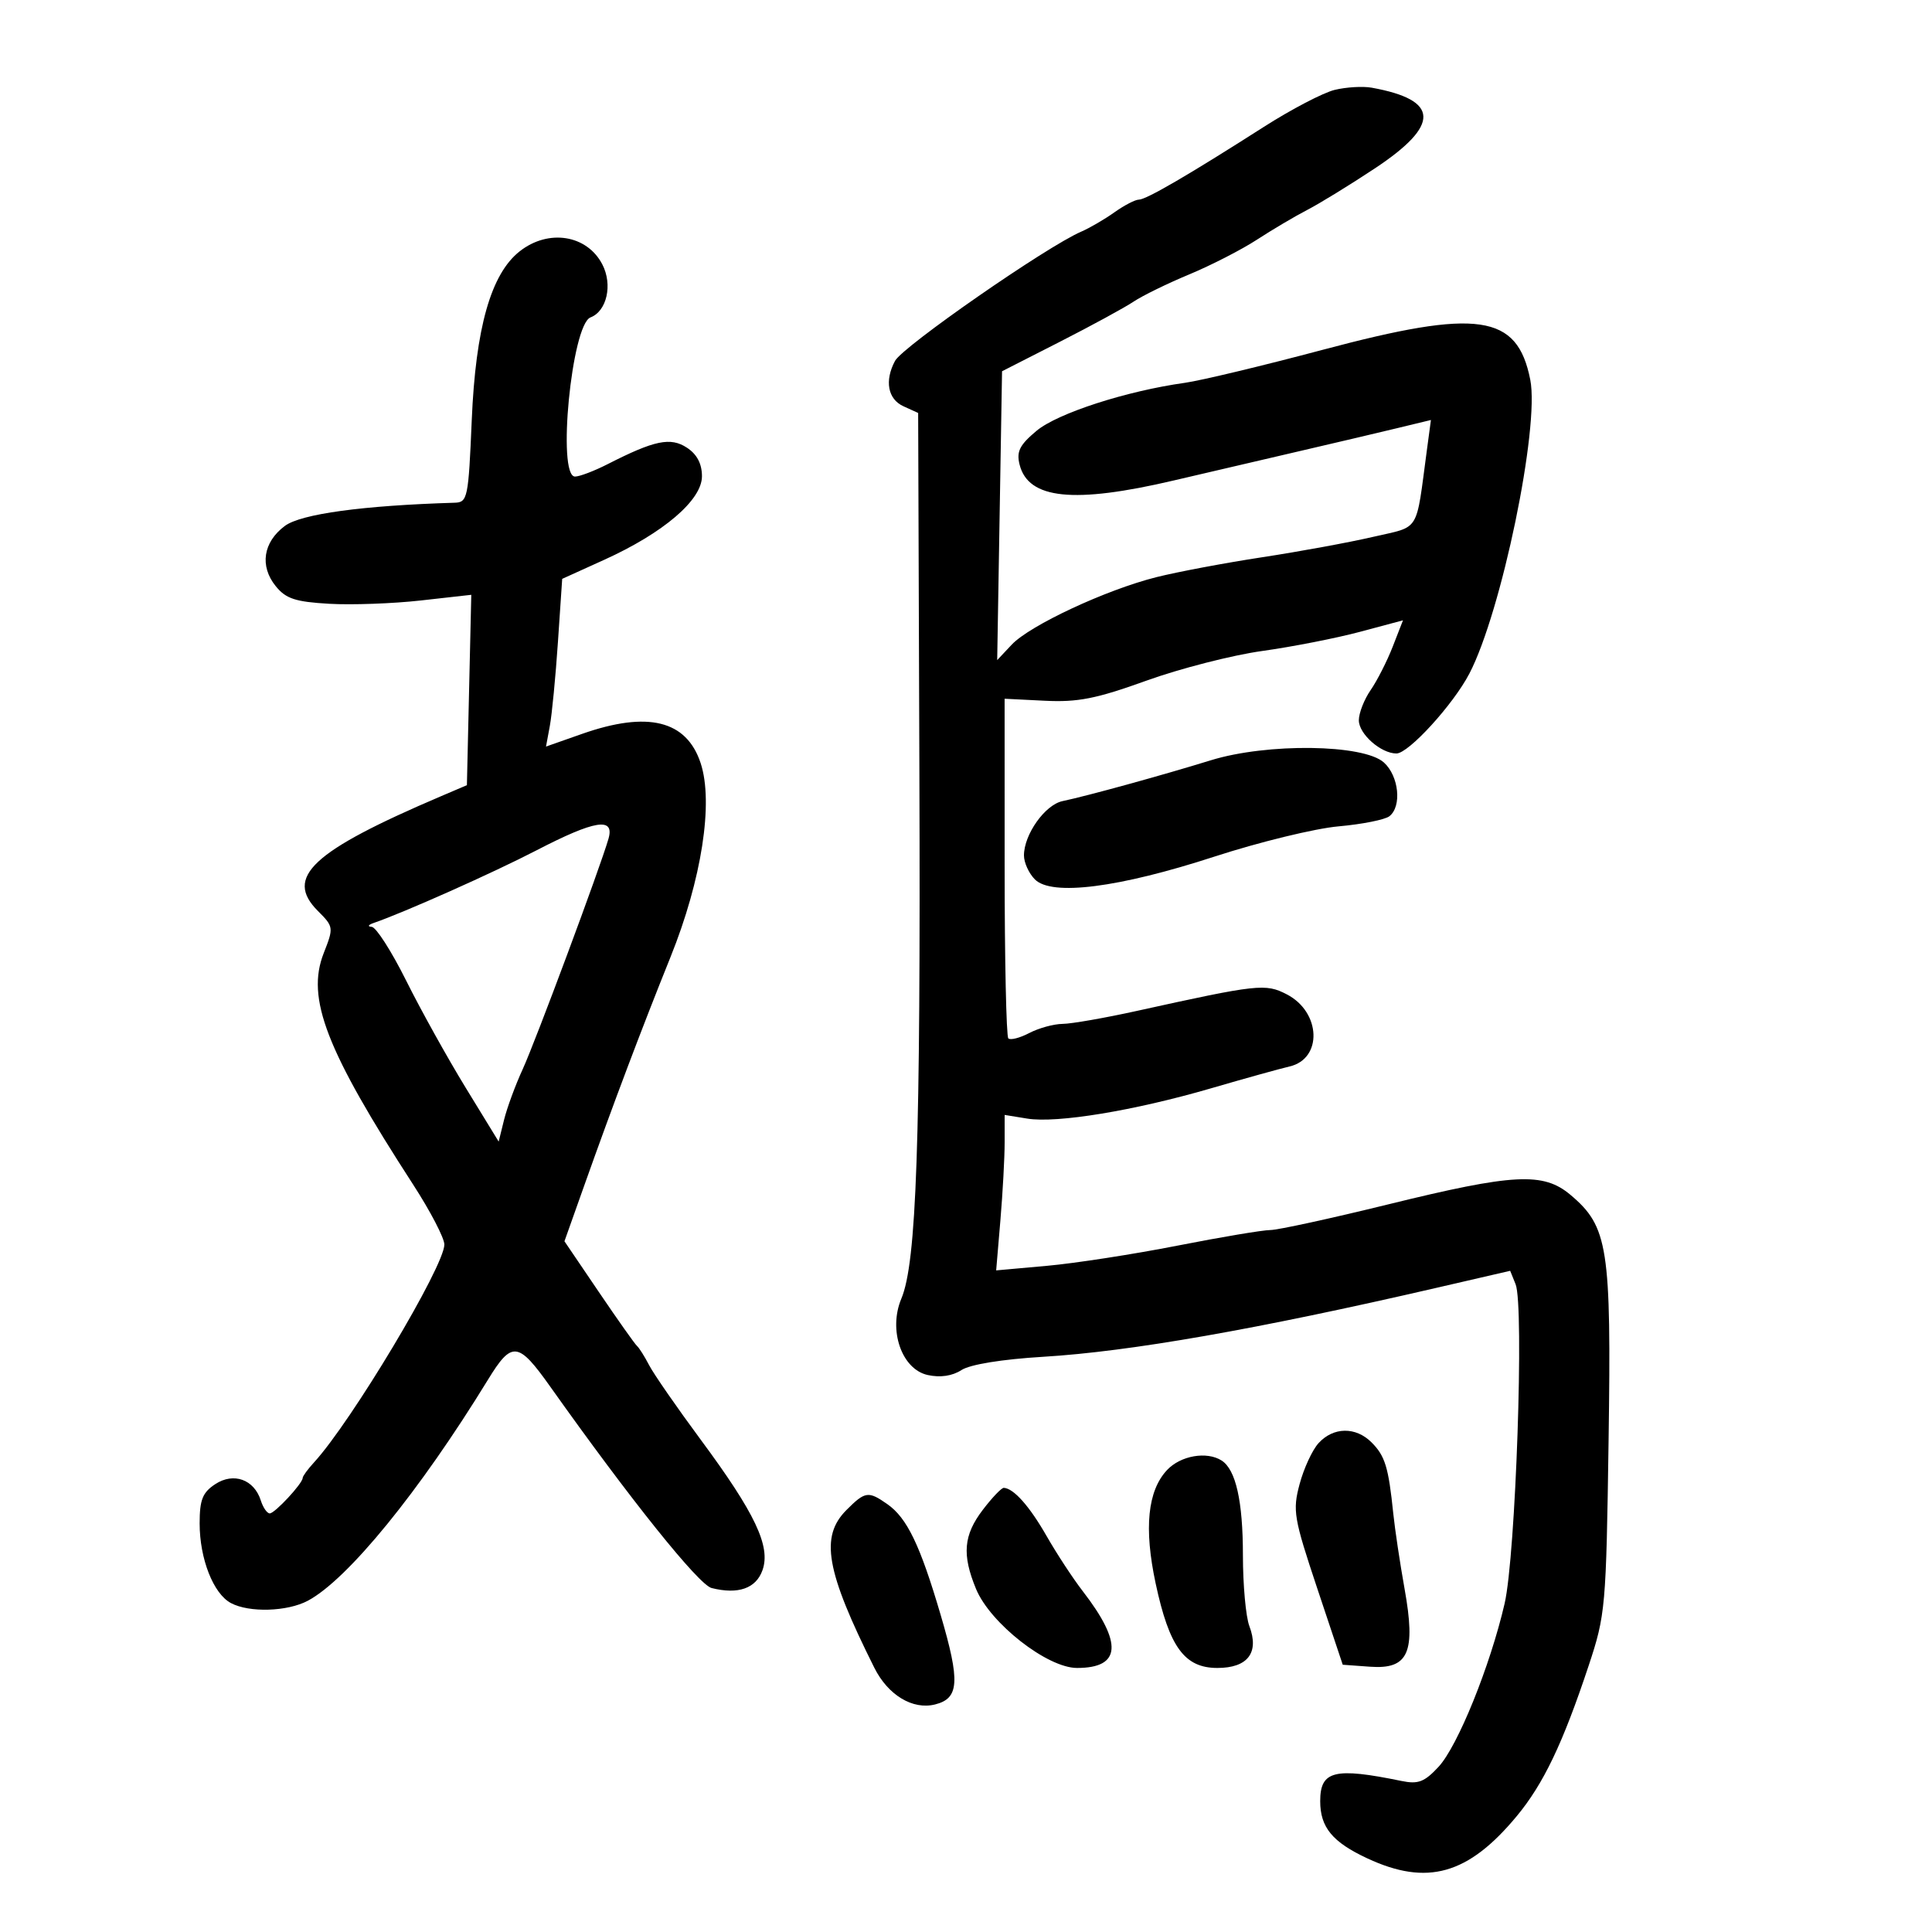 <svg xmlns="http://www.w3.org/2000/svg" width="300" height="300" viewBox="0 0 300 300" version="1.1">
	<path d="M 207.250 13.957 C 205.463 14.391, 200.513 16.976, 196.250 19.700 C 184.558 27.172, 177.982 31, 176.838 31 C 176.272 31, 174.561 31.889, 173.035 32.975 C 171.509 34.061, 169.190 35.412, 167.881 35.976 C 162.522 38.285, 140.181 53.794, 138.980 56.038 C 137.328 59.125, 137.856 61.977, 140.285 63.084 L 142.571 64.125 142.763 120.313 C 142.958 177.583, 142.322 196.037, 139.958 201.660 C 137.907 206.539, 140.012 212.624, 144.058 213.513 C 146.003 213.940, 147.870 213.666, 149.291 212.745 C 150.641 211.869, 155.583 211.067, 162 210.680 C 175.473 209.868, 195.174 206.415, 223 199.987 L 234.500 197.330 235.342 199.415 C 236.690 202.755, 235.355 241.580, 233.636 249 C 231.388 258.708, 226.360 271.132, 223.379 274.348 C 221.188 276.710, 220.217 277.081, 217.622 276.547 C 207.200 274.404, 205 274.951, 205 279.688 C 205 283.744, 206.898 286.044, 212.330 288.573 C 221.607 292.893, 227.990 291.088, 235.513 282.017 C 239.671 277.004, 242.674 270.721, 246.680 258.659 C 249.303 250.759, 249.402 249.645, 249.781 223.619 C 250.216 193.696, 249.713 190.460, 243.851 185.528 C 239.640 181.984, 235.056 182.223, 215.621 187 C 206.669 189.200, 198.404 191, 197.253 191 C 196.103 191, 189.613 192.090, 182.831 193.422 C 176.049 194.754, 166.941 196.164, 162.592 196.554 L 154.684 197.265 155.342 189.481 C 155.704 185.201, 156 179.769, 156 177.412 L 156 173.126 159.520 173.697 C 164.120 174.443, 176.126 172.466, 188 169.006 C 193.225 167.483, 198.731 165.952, 200.235 165.603 C 205.400 164.406, 205.126 157.151, 199.812 154.403 C 196.505 152.693, 195.366 152.818, 176.500 156.980 C 171.550 158.072, 166.375 158.976, 165 158.989 C 163.625 159.002, 161.294 159.641, 159.821 160.410 C 158.347 161.179, 156.885 161.551, 156.571 161.237 C 156.257 160.923, 155.999 148.929, 155.998 134.583 L 155.996 108.500 162.248 108.812 C 167.359 109.066, 170.234 108.498, 178 105.697 C 183.225 103.812, 191.325 101.736, 196 101.084 C 200.675 100.431, 207.505 99.092, 211.177 98.109 L 217.855 96.322 216.262 100.411 C 215.386 102.660, 213.843 105.694, 212.834 107.154 C 211.825 108.614, 211 110.726, 211 111.848 C 211 113.973, 214.430 117, 216.838 117 C 218.724 117, 225.653 109.410, 228.163 104.596 C 233.147 95.035, 239.084 66.384, 237.619 58.966 C 235.604 48.768, 229.537 47.888, 205.453 54.300 C 196.129 56.782, 186.475 59.096, 184 59.442 C 174.908 60.713, 164.225 64.166, 160.964 66.889 C 158.326 69.091, 157.812 70.113, 158.320 72.140 C 159.671 77.523, 166.736 78.249, 182.280 74.603 C 187.901 73.285, 196.775 71.215, 202 70.004 C 207.225 68.792, 213.906 67.220, 216.847 66.509 L 222.194 65.217 221.570 69.859 C 219.810 82.950, 220.623 81.642, 213.177 83.372 C 209.505 84.226, 201.775 85.646, 196 86.527 C 190.225 87.409, 182.828 88.801, 179.563 89.621 C 171.737 91.587, 159.922 97.100, 157.097 100.104 L 154.844 102.500 155.221 80.074 L 155.598 57.647 164.571 53.074 C 169.506 50.558, 174.659 47.752, 176.022 46.837 C 177.385 45.922, 181.275 44.019, 184.667 42.609 C 188.058 41.199, 192.783 38.775, 195.167 37.223 C 197.550 35.671, 201.075 33.587, 203 32.590 C 204.925 31.594, 209.650 28.691, 213.500 26.139 C 223.685 19.389, 223.530 15.519, 213 13.617 C 211.625 13.369, 209.038 13.522, 207.250 13.957 M 80.698 39.023 C 76.232 42.536, 73.859 50.893, 73.252 65.250 C 72.740 77.351, 72.605 78.003, 70.606 78.063 C 56.341 78.492, 46.741 79.802, 44.238 81.663 C 40.854 84.178, 40.289 87.900, 42.817 91.022 C 44.393 92.969, 45.865 93.453, 51.116 93.755 C 54.627 93.957, 61.028 93.726, 65.341 93.242 L 73.181 92.362 72.841 107.141 L 72.500 121.921 68.500 123.628 C 48.421 132.196, 44.116 136.207, 49.367 141.458 C 51.811 143.902, 51.828 144.028, 50.265 148.007 C 47.515 155.008, 50.627 163.057, 64.167 183.963 C 66.825 188.067, 69 192.246, 69 193.249 C 69 196.634, 54.559 220.771, 48.750 227.095 C 47.788 228.143, 47 229.222, 47 229.492 C 47 230.343, 42.676 235, 41.887 235 C 41.473 235, 40.849 234.100, 40.500 232.999 C 39.462 229.730, 36.283 228.584, 33.433 230.452 C 31.451 231.751, 31 232.882, 31 236.555 C 31 242.043, 33.125 247.462, 35.850 248.920 C 38.690 250.439, 44.607 250.262, 47.800 248.562 C 53.999 245.260, 65.139 231.590, 75.771 214.240 C 79.486 208.176, 80.456 208.286, 85.455 215.335 C 97.849 232.809, 108.486 246.084, 110.500 246.589 C 114.635 247.627, 117.407 246.649, 118.405 243.801 C 119.696 240.114, 117.264 234.981, 108.822 223.574 C 105.129 218.583, 101.521 213.375, 100.805 212 C 100.089 210.625, 99.239 209.275, 98.917 209 C 98.594 208.725, 95.927 204.954, 92.989 200.621 L 87.648 192.742 90.710 184.121 C 95.208 171.456, 99.617 159.779, 104.121 148.598 C 108.960 136.584, 110.817 124.642, 108.798 118.504 C 106.610 111.850, 100.595 110.368, 90.367 113.962 L 84.784 115.925 85.379 112.712 C 85.706 110.946, 86.272 105.087, 86.636 99.693 L 87.297 89.885 93.806 86.934 C 103.032 82.751, 109 77.653, 109 73.956 C 109 72.011, 108.226 70.539, 106.666 69.517 C 104.114 67.845, 101.643 68.358, 94.350 72.076 C 92.275 73.134, 89.997 74, 89.289 74 C 86.463 74, 88.757 50.414, 91.692 49.288 C 94.237 48.312, 95.156 44.203, 93.534 41.065 C 91.152 36.459, 85.168 35.507, 80.698 39.023 M 188 118.061 C 180.593 120.352, 168.710 123.623, 164.990 124.396 C 162.274 124.961, 159 129.571, 159 132.833 C 159 133.946, 159.765 135.622, 160.700 136.557 C 163.318 139.175, 173.691 137.857, 188.580 133.013 C 195.524 130.754, 204.196 128.640, 207.852 128.316 C 211.509 127.991, 215.063 127.283, 215.750 126.741 C 217.700 125.203, 217.220 120.509, 214.897 118.405 C 211.737 115.543, 196.764 115.351, 188 118.061 M 83.304 132.042 C 76.579 135.526, 62.741 141.697, 58 143.327 C 57.161 143.615, 57.040 143.877, 57.724 143.921 C 58.397 143.964, 60.797 147.713, 63.058 152.250 C 65.318 156.787, 69.477 164.272, 72.300 168.883 L 77.433 177.266 78.270 173.883 C 78.730 172.022, 80.030 168.492, 81.158 166.039 C 83.141 161.725, 93.156 134.826, 94.483 130.250 C 95.471 126.840, 92.394 127.334, 83.304 132.042 M 204.745 224.089 C 203.779 225.146, 202.456 228.007, 201.803 230.446 C 200.698 234.577, 200.888 235.695, 204.558 246.691 L 208.500 258.500 212.745 258.807 C 218.720 259.240, 219.877 256.617, 218.096 246.681 C 217.388 242.732, 216.600 237.475, 216.345 235 C 215.607 227.819, 215.073 226.073, 212.975 223.975 C 210.517 221.517, 207.049 221.565, 204.745 224.089 M 181.224 228.261 C 178.200 231.481, 177.613 237.284, 179.445 245.858 C 181.559 255.748, 183.931 259, 189.033 259 C 193.750 259, 195.567 256.622, 194 252.500 C 193.450 251.054, 193 246.103, 193 241.500 C 193 233.095, 191.896 228.190, 189.687 226.786 C 187.382 225.320, 183.323 226.027, 181.224 228.261 M 152.619 234.433 C 149.613 238.374, 149.353 241.394, 151.558 246.730 C 153.765 252.069, 162.623 259, 167.240 259 C 174.089 259, 174.373 255.158, 168.121 247.064 C 166.606 245.104, 164.081 241.250, 162.507 238.500 C 159.860 233.872, 157.404 231.109, 155.869 231.032 C 155.521 231.014, 154.059 232.545, 152.619 234.433 M 131.455 234.455 C 127.299 238.610, 128.228 243.896, 135.765 258.970 C 137.892 263.223, 141.725 265.537, 145.200 264.665 C 148.949 263.724, 149.112 261.126, 146.069 250.779 C 142.874 239.914, 140.850 235.709, 137.783 233.561 C 134.839 231.498, 134.340 231.569, 131.455 234.455" stroke="none" fill="black" fill-rule="evenodd"/>
</svg>